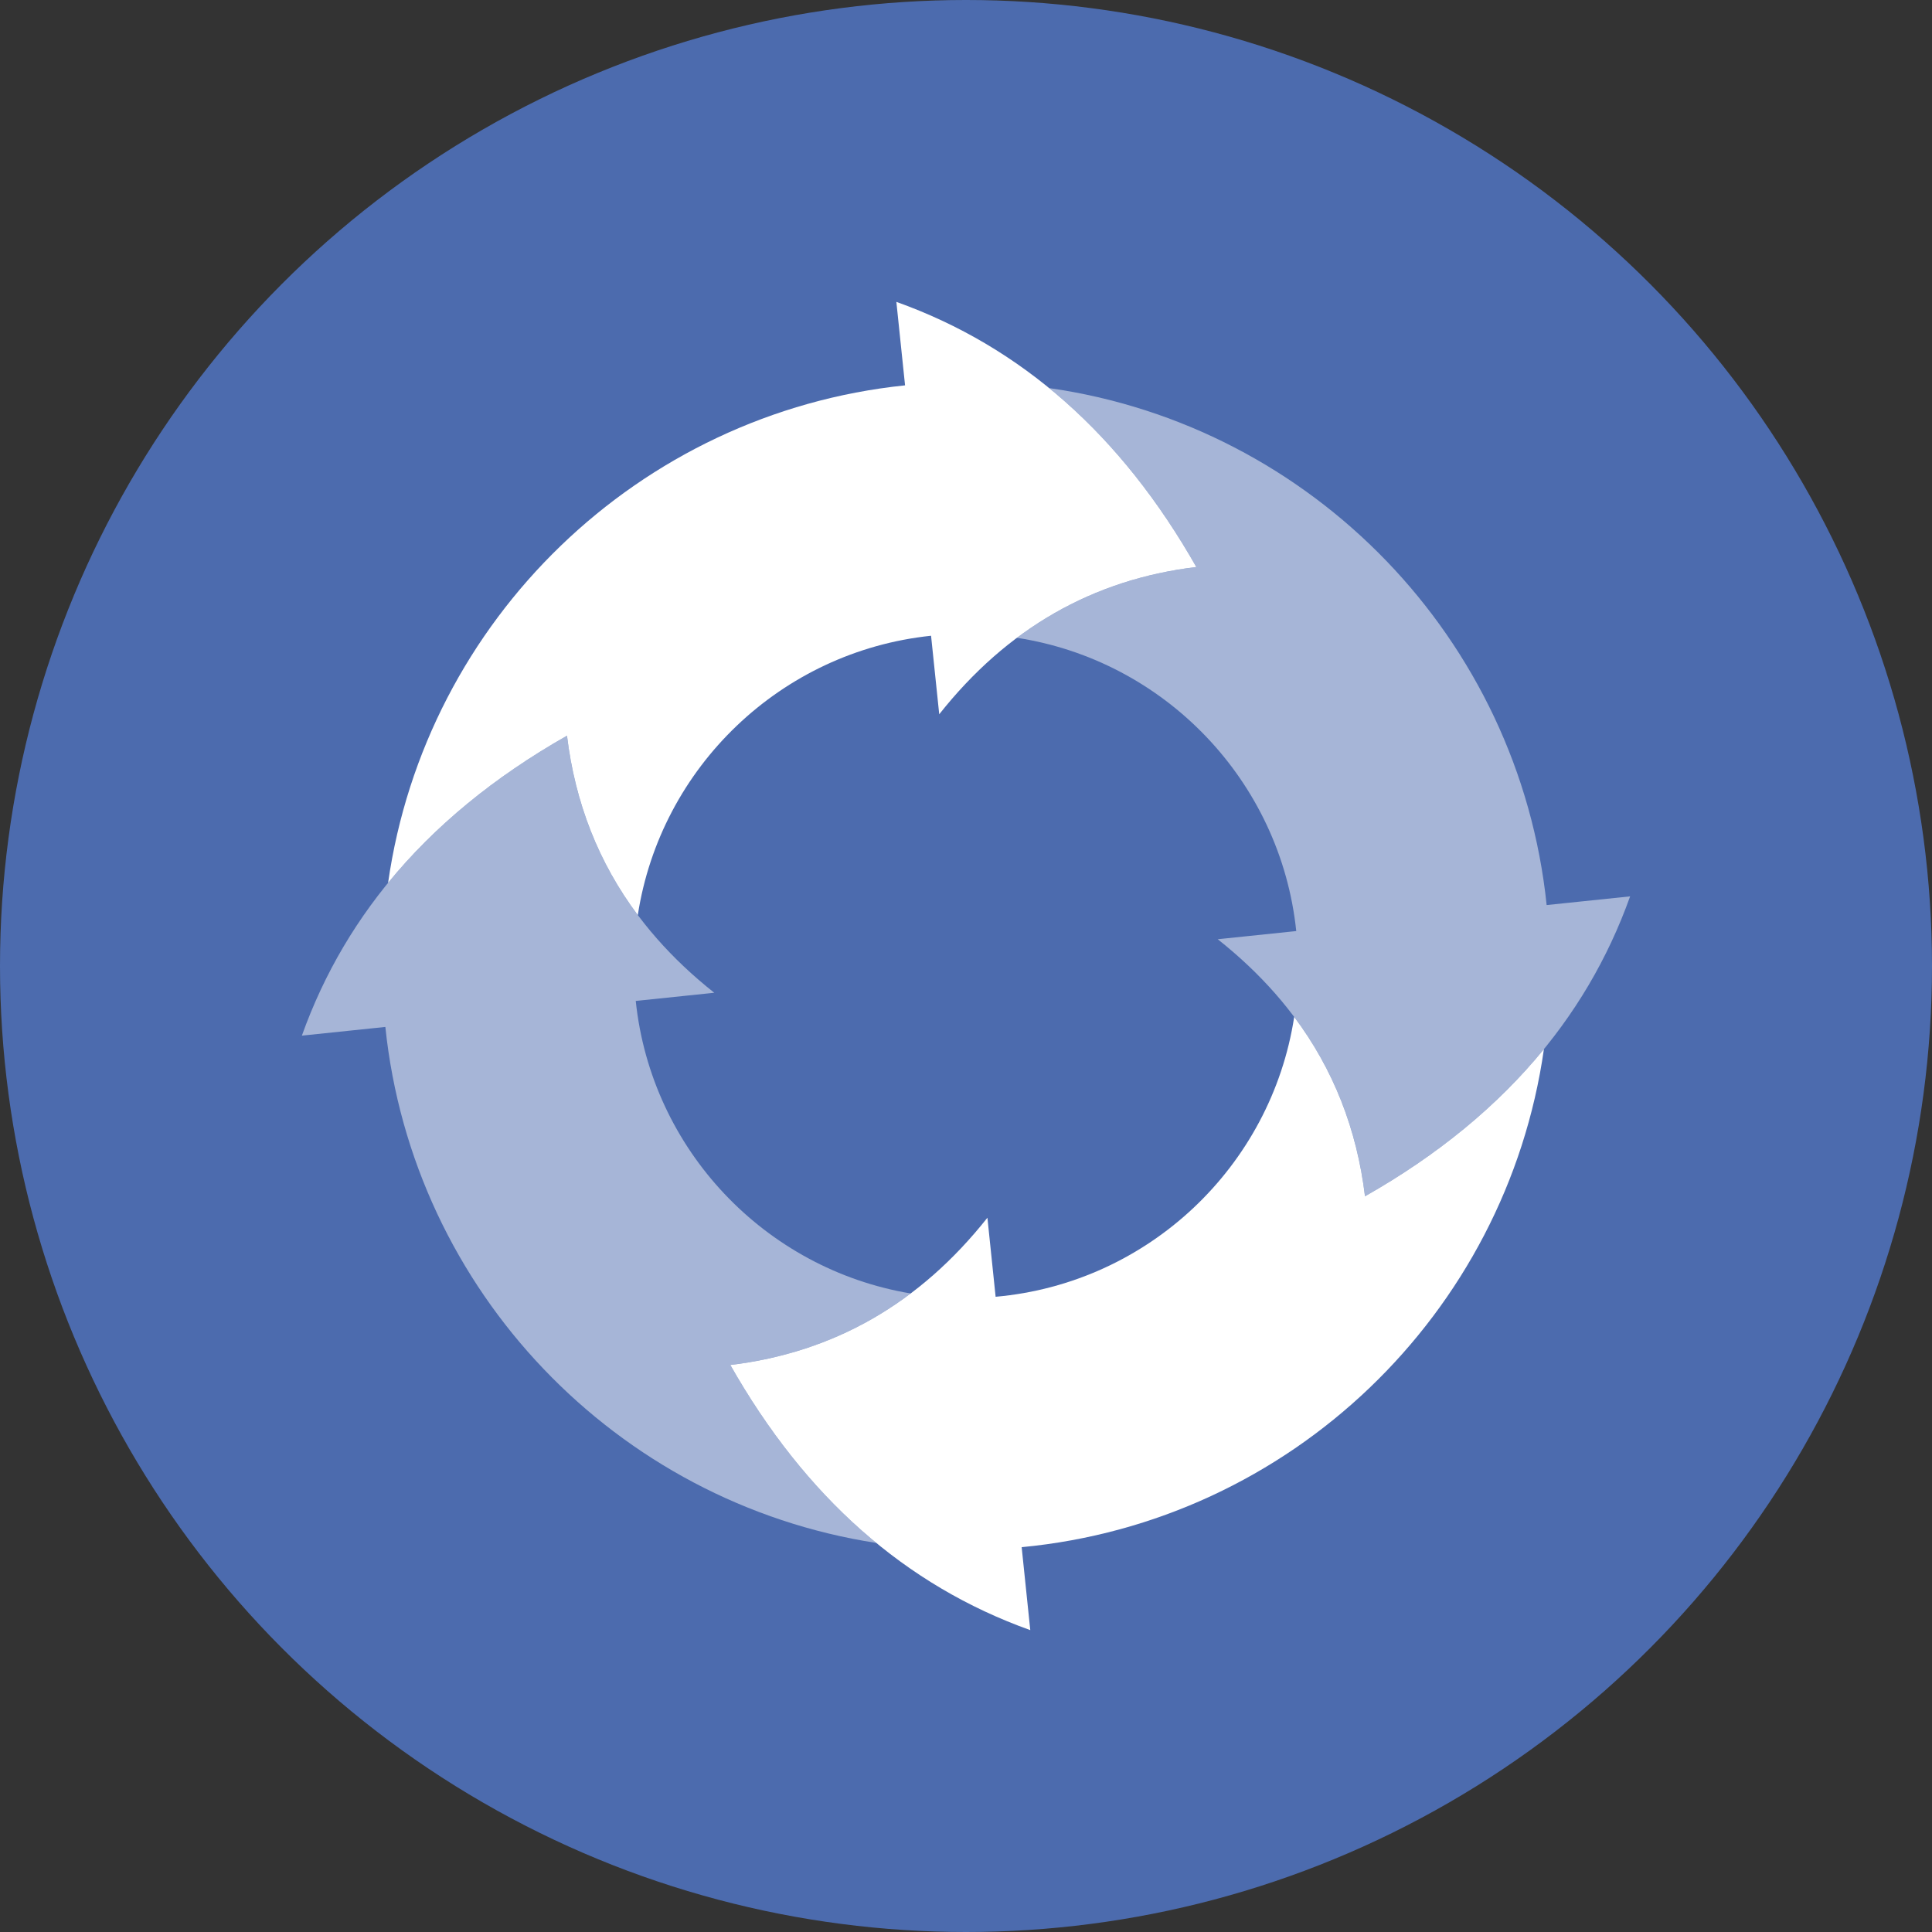 <?xml version="1.0" encoding="UTF-8"?>
<svg width="48px" height="48px" viewBox="0 0 48 48" version="1.1" xmlns="http://www.w3.org/2000/svg" xmlns:xlink="http://www.w3.org/1999/xlink">
    <rect x="0" y="0" width="48" height="48" fill="#333333" stroke="none"/>
    <!-- Generator: Sketch 49.1 (51147) - http://www.bohemiancoding.com/sketch -->
    <title>cnx</title>
    <desc>Created with Sketch.</desc>
    <defs></defs>
    <g id="48px" stroke="none" stroke-width="1" fill="none" fill-rule="evenodd">
        <g id="cnx" fill-rule="nonzero">
            <circle id="Oval" fill="#4C6BAE" cx="24" cy="24" r="24"></circle>
            <g id="Group" transform="translate(7.5, 7.5)" fill="#FFFFFF">
                <path d="M2.074,18.014 L0,18.23 C1.109,15.125 3.304,12.641 6.587,10.778 C6.897,13.351 8.117,15.48 10.246,17.165 L8.295,17.368 C8.681,21.061 11.503,24.028 15.125,24.636 C13.822,25.618 12.328,26.21 10.645,26.413 C11.667,28.214 12.876,29.687 14.272,30.834 C7.809,29.837 2.755,24.575 2.074,18.014 Z M30.926,14.986 L33,14.77 C31.891,17.875 29.696,20.359 26.413,22.222 C26.103,19.649 24.883,17.52 22.754,15.835 L24.705,15.632 C24.315,11.902 21.44,8.912 17.765,8.346 C19.063,7.375 20.549,6.789 22.222,6.587 C21.193,4.773 19.974,3.292 18.566,2.142 C25.106,3.075 30.24,8.37 30.926,14.986 Z" id="Shape" opacity="0.5"></path>
                <path d="M17.883,30.939 L18.097,33 C14.992,31.891 12.508,29.696 10.645,26.413 C13.218,26.103 15.347,24.883 17.032,22.754 L17.236,24.718 C21.027,24.382 24.081,21.483 24.654,17.765 C25.625,19.063 26.211,20.549 26.413,22.222 C28.227,21.193 29.708,19.974 30.858,18.566 C29.919,25.149 24.56,30.308 17.883,30.939 Z M14.986,2.074 L14.77,-1.77635684e-15 C17.875,1.109 20.359,3.304 22.222,6.587 C19.649,6.897 17.52,8.117 15.835,10.246 L15.632,8.295 C11.902,8.685 8.912,11.56 8.346,15.235 C7.375,13.937 6.789,12.451 6.587,10.778 C4.773,11.807 3.292,13.026 2.142,14.434 C3.075,7.894 8.37,2.76 14.986,2.074 Z" id="Shape"></path>
            </g>
        </g>
    </g>
</svg>